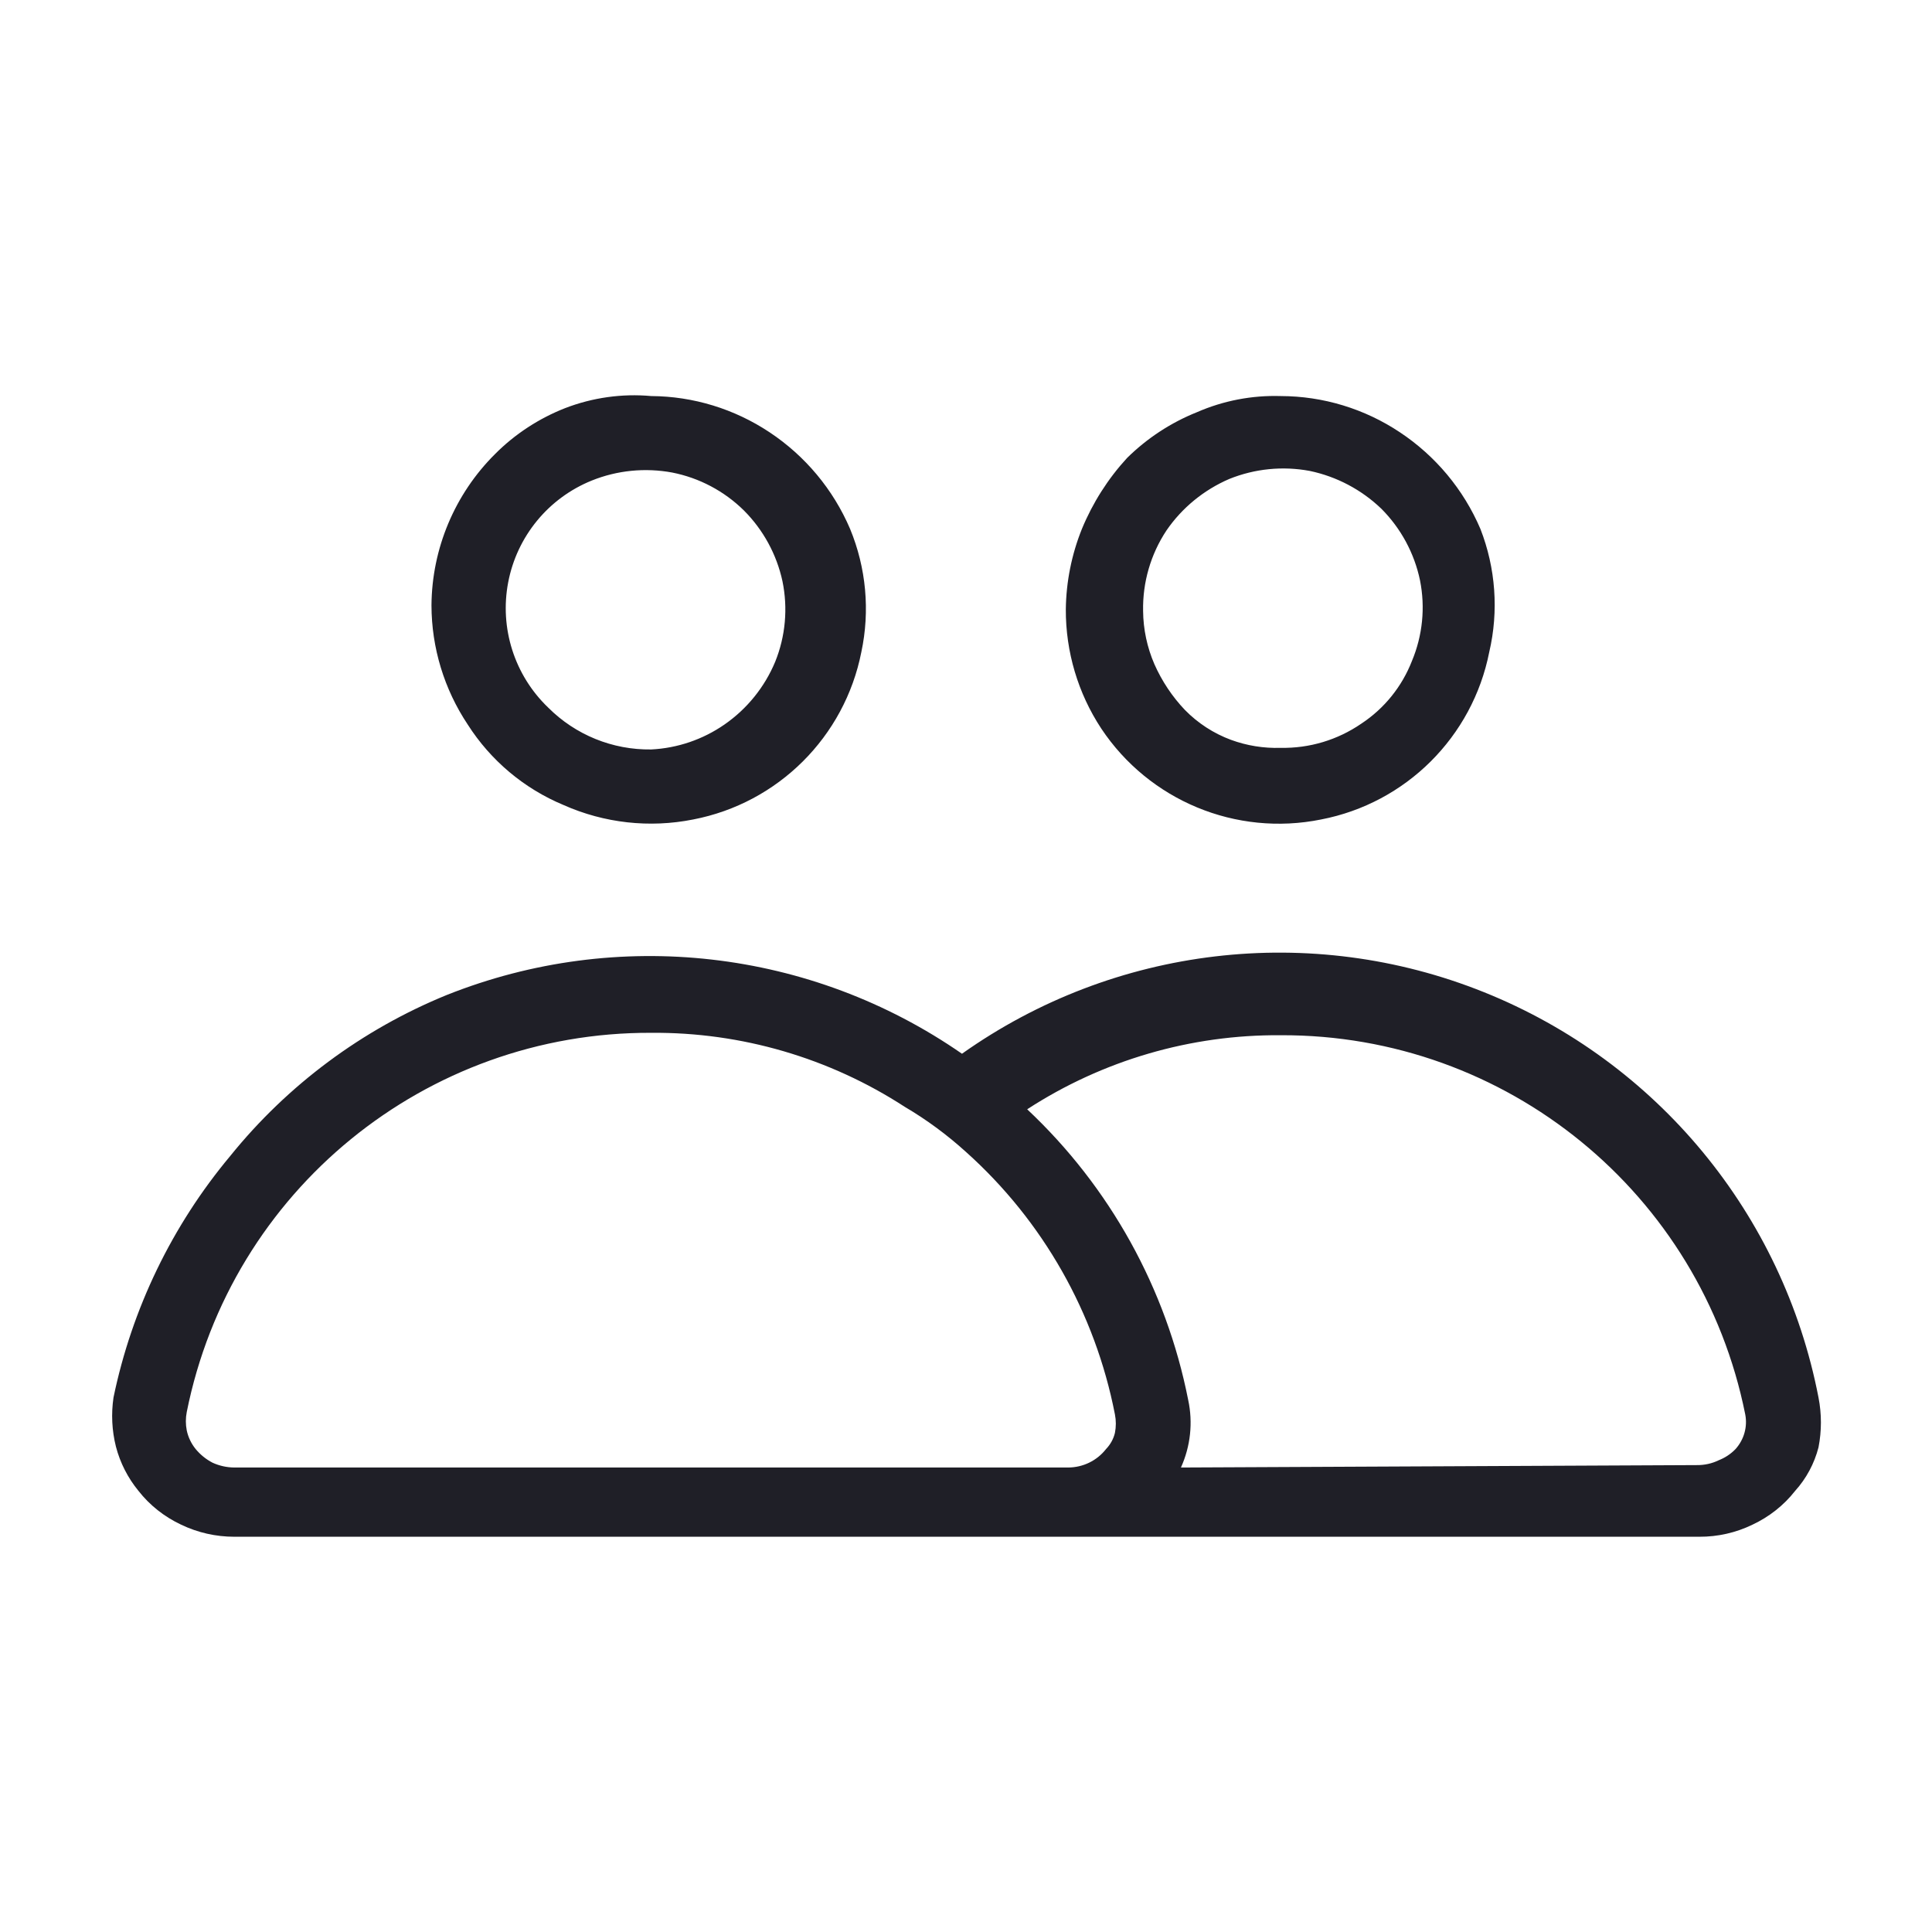 <?xml version="1.0" encoding="UTF-8"?>
<svg width="24px" height="24px" viewBox="0 0 24 24" version="1.1" xmlns="http://www.w3.org/2000/svg" xmlns:xlink="http://www.w3.org/1999/xlink">
    <title>Icon/Users/Line</title>
    <g id="Icon/Users/Line" stroke="none" stroke-width="1" fill="none" fill-rule="evenodd">
        <rect id="Rectangle" transform="translate(12, 12) scale(-1, 1) translate(-12, -12) " x="0" y="0" width="24" height="24"></rect>
        <path d="M18.434,12.325 C20.585,13.188 22.15,15.084 22.59,17.36 C22.63,17.565 22.63,17.775 22.59,17.98 C22.538,18.181 22.439,18.366 22.3,18.52 C22.159,18.7 21.977,18.843 21.77,18.94 C21.564,19.04 21.339,19.091 21.11,19.09 L2.91,19.09 C2.682,19.09 2.456,19.039 2.25,18.94 C2.043,18.843 1.861,18.7 1.72,18.52 C1.588,18.359 1.492,18.171 1.44,17.97 C1.39,17.771 1.38,17.563 1.41,17.36 C1.639,16.256 2.137,15.225 2.86,14.36 C3.573,13.477 4.499,12.789 5.55,12.36 C7.671,11.515 10.074,11.789 11.95,13.09 C13.841,11.75 16.283,11.461 18.434,12.325 Z M15.91,12.86 C14.793,12.851 13.697,13.171 12.76,13.78 C13.788,14.745 14.487,16.007 14.76,17.39 C14.821,17.672 14.789,17.967 14.67,18.23 L21.08,18.2 C21.173,18.201 21.266,18.181 21.35,18.14 C21.429,18.109 21.501,18.062 21.56,18 C21.665,17.883 21.71,17.724 21.68,17.57 C21.13,14.822 18.712,12.849 15.91,12.86 Z M8.09,12.83 C5.288,12.819 2.87,14.792 2.32,17.54 C2.305,17.616 2.305,17.694 2.32,17.77 C2.338,17.854 2.376,17.933 2.43,18 C2.488,18.07 2.559,18.128 2.64,18.17 C2.725,18.209 2.817,18.229 2.91,18.23 L13.27,18.23 C13.454,18.229 13.627,18.145 13.74,18 C13.794,17.944 13.832,17.875 13.85,17.8 C13.865,17.724 13.865,17.646 13.85,17.57 C13.605,16.311 12.956,15.166 12,14.31 C11.766,14.098 11.512,13.91 11.24,13.75 C10.303,13.141 9.207,12.821 8.09,12.83 Z M15.91,4.92 C16.437,4.921 16.952,5.078 17.39,5.37 C17.833,5.664 18.181,6.081 18.39,6.57 C18.58,7.057 18.619,7.591 18.5,8.1 C18.292,9.154 17.465,9.977 16.41,10.18 C15.355,10.393 14.276,9.946 13.68,9.05 C13.391,8.611 13.238,8.096 13.24,7.57 C13.244,7.227 13.312,6.888 13.44,6.57 C13.574,6.246 13.763,5.948 14,5.69 C14.249,5.444 14.545,5.25 14.87,5.12 C15.198,4.977 15.553,4.909 15.91,4.92 Z M8.09,4.92 C8.613,4.923 9.124,5.08 9.56,5.37 C10.003,5.664 10.351,6.081 10.56,6.57 C10.76,7.054 10.809,7.588 10.7,8.1 C10.492,9.154 9.665,9.977 8.61,10.18 C8.068,10.288 7.505,10.225 7,10 C6.51,9.796 6.095,9.447 5.81,9 C5.518,8.562 5.361,8.047 5.36,7.52 C5.365,6.814 5.649,6.138 6.15,5.64 C6.397,5.392 6.694,5.198 7.02,5.07 C7.36,4.939 7.727,4.887 8.09,4.92 Z M7.35,5.97 C6.812,6.188 6.422,6.663 6.313,7.233 C6.204,7.803 6.391,8.389 6.81,8.79 C7.149,9.13 7.611,9.317 8.09,9.31 C8.416,9.294 8.732,9.186 9,9 C9.28,8.806 9.499,8.535 9.63,8.22 C9.758,7.903 9.789,7.555 9.72,7.22 C9.648,6.887 9.481,6.581 9.24,6.34 C8.996,6.1 8.686,5.936 8.35,5.87 C8.014,5.808 7.667,5.842 7.35,5.97 Z M15.27,5.95 C14.955,6.086 14.684,6.307 14.49,6.59 C14.294,6.886 14.193,7.235 14.2,7.59 C14.202,7.817 14.25,8.042 14.34,8.25 C14.433,8.46 14.561,8.653 14.72,8.82 C14.881,8.984 15.075,9.11 15.29,9.19 C15.488,9.263 15.699,9.297 15.91,9.29 C16.266,9.297 16.616,9.192 16.91,8.99 C17.196,8.802 17.416,8.529 17.54,8.21 C17.672,7.894 17.707,7.546 17.64,7.21 C17.57,6.873 17.403,6.564 17.16,6.32 C16.913,6.083 16.605,5.92 16.27,5.85 C15.934,5.787 15.587,5.822 15.27,5.95 Z" id="Shape" fill="#1F1F27"></path>
    </g>
</svg>